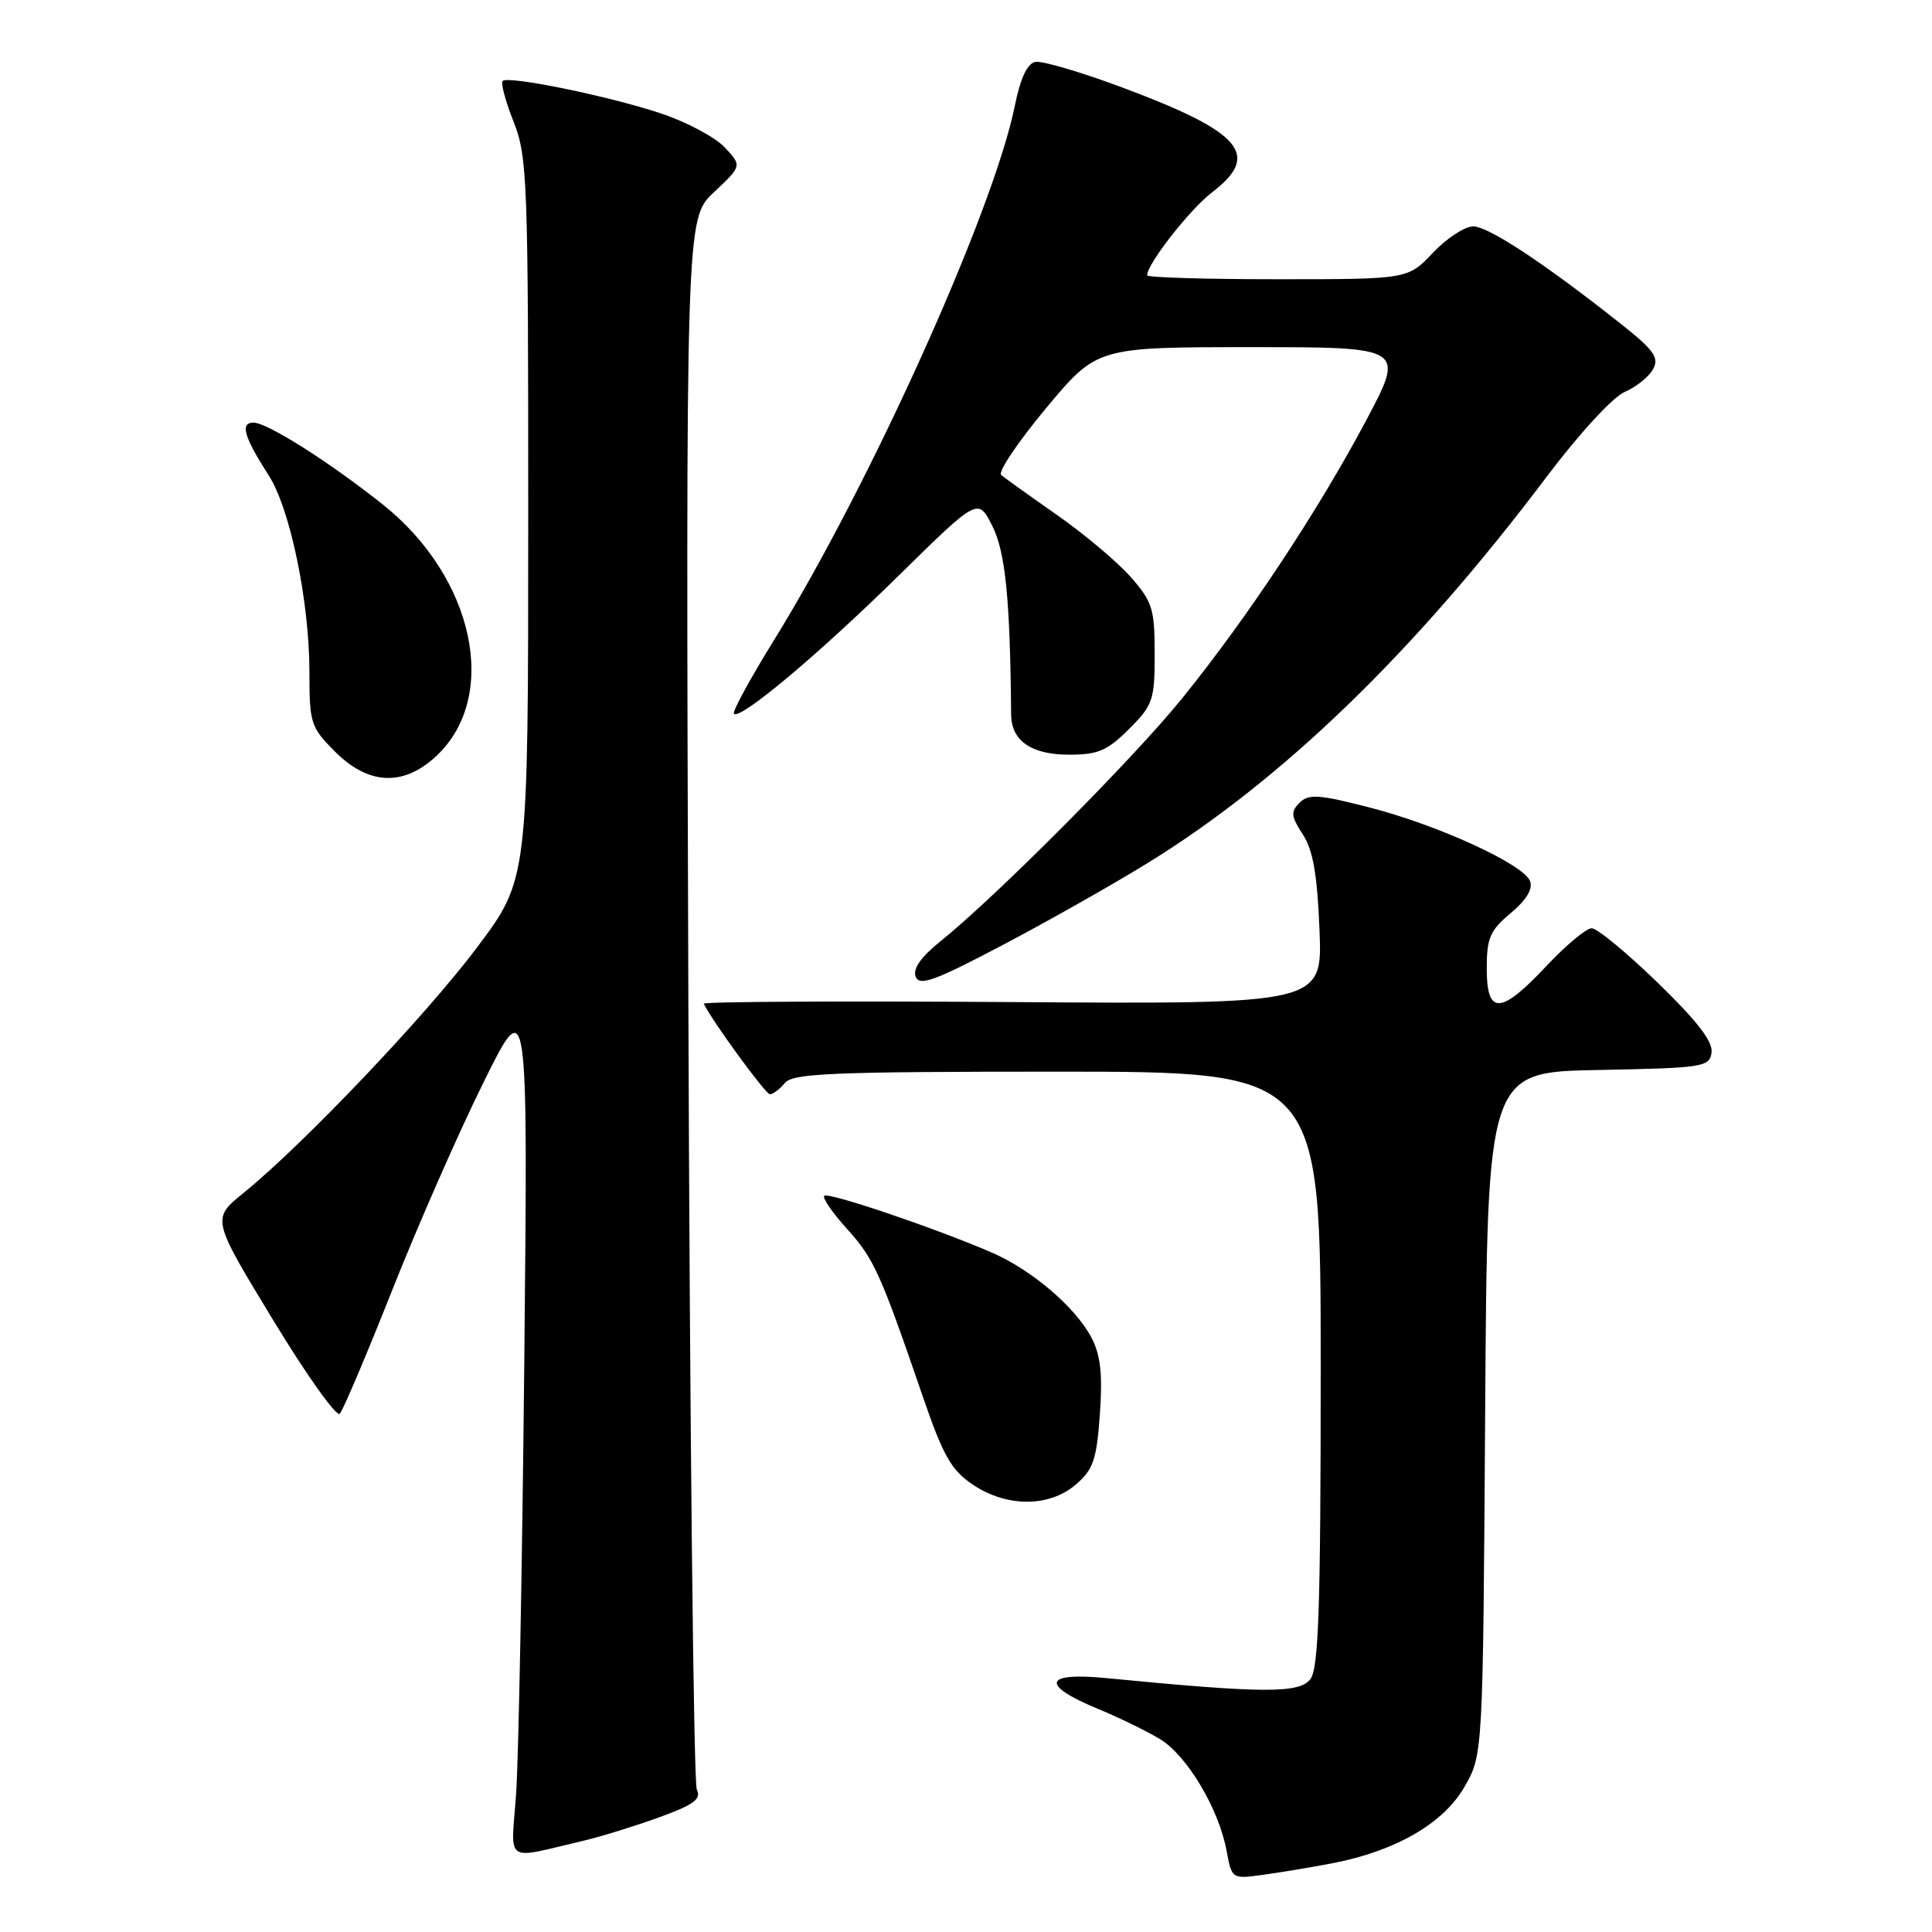 <?xml version="1.0" encoding="UTF-8" standalone="no"?>
<!DOCTYPE svg PUBLIC "-//W3C//DTD SVG 1.1//EN" "http://www.w3.org/Graphics/SVG/1.1/DTD/svg11.dtd" >
<svg xmlns="http://www.w3.org/2000/svg" xmlns:xlink="http://www.w3.org/1999/xlink" version="1.1" viewBox="0 0 256 256">
 <g >
 <path fill="currentColor"
d=" M 176.50 246.90 C 184.89 245.30 191.28 241.61 194.05 236.77 C 196.50 232.50 196.50 232.50 196.79 187.28 C 197.08 142.05 197.08 142.05 211.79 141.78 C 225.73 141.51 226.52 141.39 226.79 139.46 C 227.00 138.03 224.86 135.26 219.65 130.21 C 215.56 126.24 211.63 123.00 210.91 123.00 C 210.19 123.00 207.49 125.25 204.91 128.00 C 198.83 134.47 197.00 134.55 197.00 128.32 C 197.00 124.29 197.44 123.28 200.17 121.00 C 202.25 119.26 203.14 117.80 202.74 116.75 C 201.87 114.51 190.51 109.30 181.34 106.96 C 174.71 105.26 173.39 105.18 172.20 106.37 C 171.00 107.57 171.07 108.17 172.62 110.55 C 173.98 112.62 174.54 115.83 174.84 123.19 C 175.24 133.06 175.24 133.06 134.12 132.78 C 111.50 132.63 93.11 132.72 93.25 133.00 C 94.50 135.49 101.45 145.00 102.02 145.00 C 102.42 145.00 103.32 144.32 104.00 143.50 C 105.06 142.22 110.34 142.00 140.12 142.00 C 175.00 142.00 175.00 142.00 175.00 181.31 C 175.00 212.79 174.73 220.99 173.65 222.47 C 172.23 224.41 167.43 224.39 146.61 222.36 C 138.25 221.54 137.81 223.27 145.57 226.47 C 148.28 227.59 151.93 229.37 153.69 230.43 C 157.29 232.61 161.49 239.65 162.53 245.24 C 163.22 248.98 163.23 248.99 167.36 248.42 C 169.64 248.11 173.75 247.43 176.50 246.90 Z  M 77.50 243.86 C 79.70 243.34 84.11 241.97 87.30 240.82 C 91.96 239.13 92.95 238.40 92.33 237.11 C 91.91 236.22 91.40 189.04 91.21 132.25 C 90.87 28.99 90.87 28.99 94.59 25.48 C 98.32 21.97 98.32 21.97 96.02 19.52 C 94.75 18.17 90.95 16.15 87.58 15.03 C 80.65 12.72 67.34 10.00 66.60 10.73 C 66.33 11.00 66.99 13.44 68.06 16.15 C 69.89 20.78 70.00 23.89 69.99 68.79 C 69.99 116.50 69.99 116.50 63.24 125.50 C 56.49 134.51 40.22 151.62 32.27 158.07 C 28.04 161.50 28.04 161.50 36.14 174.83 C 40.59 182.17 44.59 187.79 45.02 187.33 C 45.45 186.88 48.57 179.53 51.95 171.00 C 55.33 162.47 60.76 150.10 64.03 143.50 C 69.96 131.50 69.96 131.50 69.47 180.50 C 69.20 207.45 68.71 233.23 68.38 237.80 C 67.71 247.13 66.63 246.41 77.50 243.86 Z  M 142.56 196.70 C 144.87 194.72 145.31 193.42 145.74 187.38 C 146.11 182.18 145.84 179.59 144.67 177.33 C 142.55 173.23 136.67 168.21 131.26 165.90 C 123.61 162.62 109.74 157.93 109.22 158.45 C 108.94 158.72 110.29 160.69 112.22 162.82 C 115.81 166.79 116.64 168.64 122.25 184.97 C 124.97 192.91 126.05 194.81 128.90 196.72 C 133.41 199.75 139.03 199.74 142.56 196.70 Z  M 152.00 114.40 C 169.87 103.40 187.35 86.50 204.83 63.32 C 209.21 57.50 213.69 52.62 215.29 51.93 C 216.82 51.27 218.52 49.90 219.05 48.90 C 219.87 47.38 219.15 46.38 214.77 42.91 C 204.57 34.84 197.22 30.00 195.20 30.00 C 194.08 30.00 191.68 31.58 189.86 33.50 C 186.56 37.00 186.56 37.00 169.28 37.00 C 159.78 37.00 152.00 36.77 152.00 36.48 C 152.00 34.97 157.67 27.73 160.61 25.48 C 167.14 20.50 164.57 17.51 148.65 11.57 C 143.23 9.55 138.07 8.03 137.19 8.20 C 136.12 8.41 135.21 10.35 134.47 14.01 C 131.67 27.90 115.30 64.22 102.56 84.82 C 99.39 89.94 97.00 94.33 97.25 94.58 C 98.08 95.42 108.43 86.74 119.05 76.30 C 129.60 65.93 129.60 65.93 131.50 69.72 C 133.23 73.17 133.85 79.43 133.98 94.68 C 134.01 98.17 136.66 100.00 141.67 100.00 C 145.49 100.00 146.73 99.47 149.60 96.60 C 152.78 93.42 153.00 92.77 153.00 86.63 C 153.00 80.69 152.70 79.73 149.84 76.47 C 148.10 74.49 143.72 70.80 140.09 68.26 C 136.47 65.73 133.12 63.33 132.66 62.94 C 132.20 62.55 134.87 58.58 138.59 54.11 C 145.35 46.00 145.35 46.00 165.76 46.00 C 186.18 46.00 186.18 46.00 181.00 55.75 C 174.62 67.75 165.24 81.91 156.67 92.50 C 150.21 100.49 131.96 118.83 124.61 124.73 C 122.03 126.80 120.93 128.37 121.33 129.41 C 121.82 130.70 123.83 129.98 132.71 125.30 C 138.65 122.18 147.32 117.28 152.00 114.40 Z  M 57.81 100.18 C 66.23 92.31 62.86 76.50 50.70 66.83 C 43.58 61.17 35.41 56.00 33.58 56.00 C 31.78 56.00 32.33 57.90 35.61 63.00 C 38.45 67.41 41.00 79.74 41.00 89.06 C 41.00 95.85 41.17 96.37 44.40 99.60 C 48.84 104.04 53.46 104.24 57.81 100.18 Z "/>
</g>
</svg>